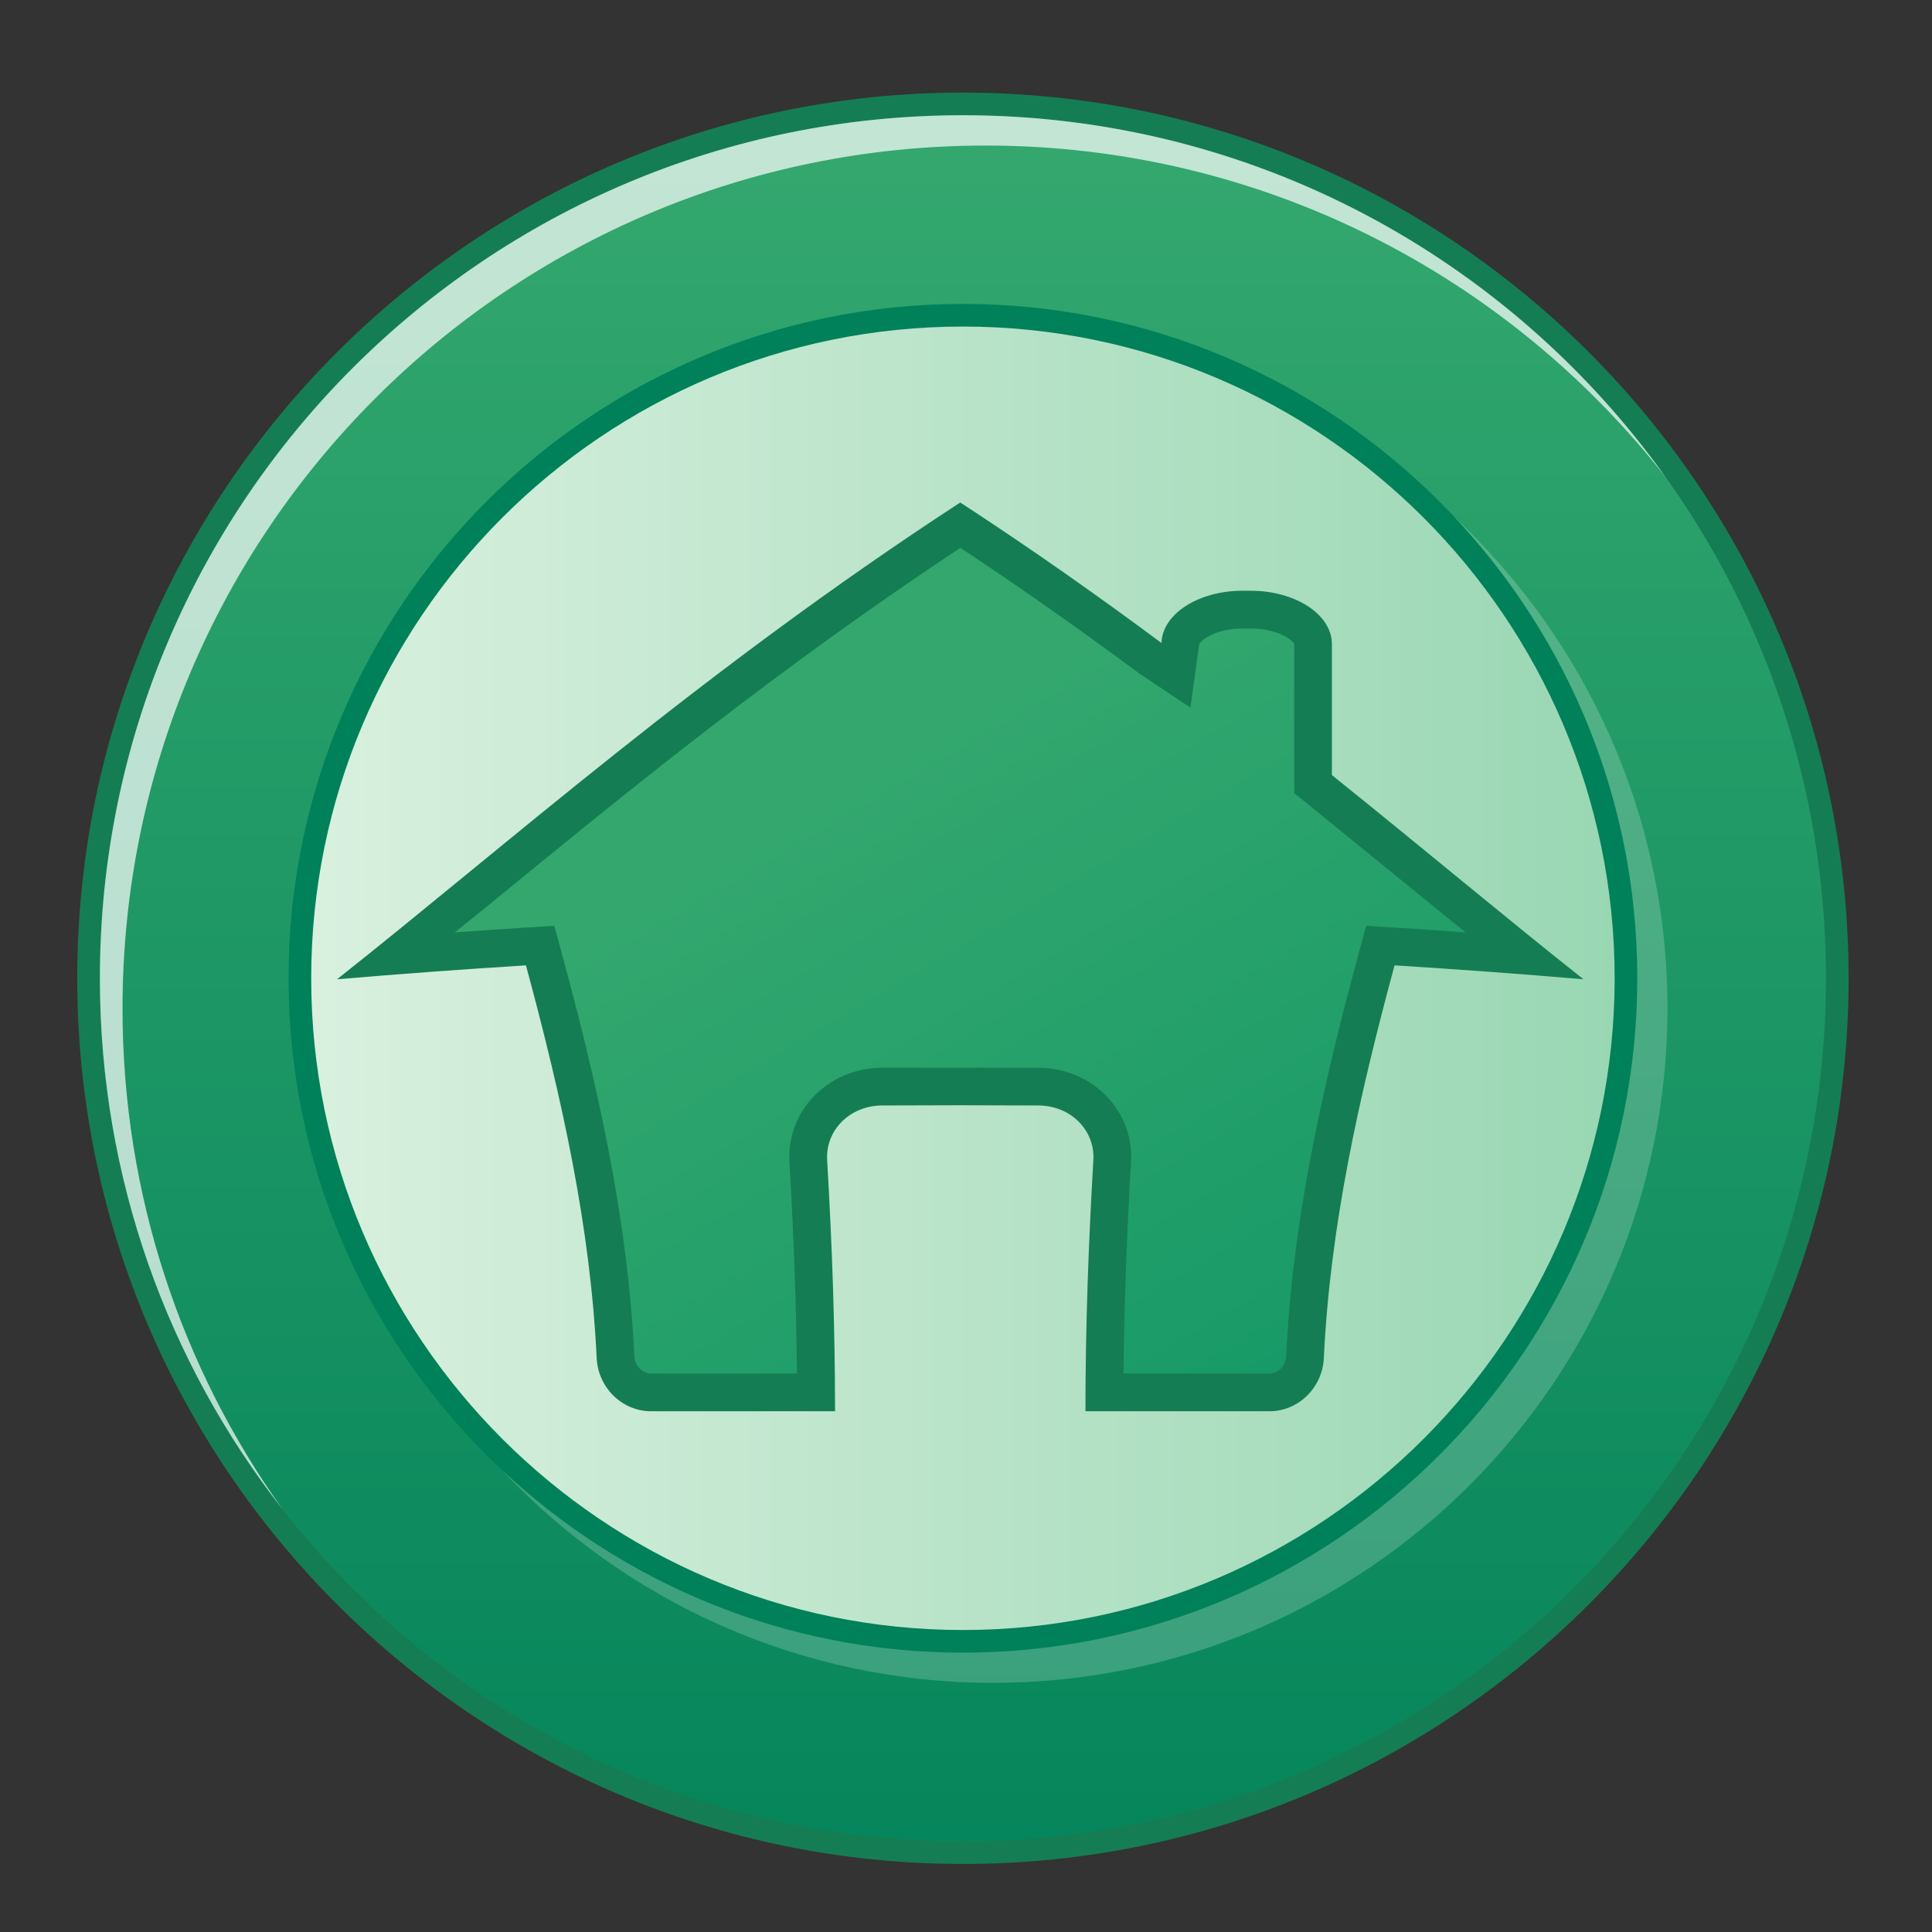 <?xml version="1.0" encoding="UTF-8" standalone="no"?>
<!DOCTYPE svg PUBLIC "-//W3C//DTD SVG 20010904//EN"
"http://www.w3.org/TR/2001/REC-SVG-20010904/DTD/svg10.dtd">
<!-- Created with Sodipodi ("http://www.sodipodi.com/") -->
<svg
   width="48pt"
   height="48pt"
   viewBox="0 0 256 256"
   overflow="visible"
   enable-background="new 0 0 256 256"
   xml:space="preserve"
   xmlns="http://www.w3.org/2000/svg"
   xmlns:xml="http://www.w3.org/XML/1998/namespace"
   xmlns:a="http://ns.adobe.com/AdobeSVGViewerExtensions/3.0/"
   xmlns:sodipodi="http://sodipodi.sourceforge.net/DTD/sodipodi-0.dtd"
   xmlns:xlink="http://www.w3.org/1999/xlink"
   id="svg153"
   sodipodi:version="0.32pre"
   sodipodi:docname="/home/cschalle/gnome-themes-extras/Lush/icons/scalable/stock/gohome.svgz"
   sodipodi:docbase="/home/cschalle/gnome-themes-extras/Lush/icons/scalable/stock/">
  <rect x="0" y="0" width="256" height="256" fill="#333333" stroke="none"/>
  <defs
     id="defs185" />
  <sodipodi:namedview
     id="base" />
  <g
     id="Layer_1"
     stroke="#000000">
    <path
       fill="none"
       stroke="none"
       d="M256,256H0V0h256V256z"
       id="path155" />
  </g>
  <g
     id="Layer_2"
     stroke="#000000">
    <g
       id="g157">
      <path
         fill="#157D53"
         stroke="none"
         d="M10.235,129.628c0,64.711,52.646,117.357,117.357,117.357S244.95,194.339,244.95,129.628     c0-64.711-52.646-117.358-117.357-117.358S10.235,64.917,10.235,129.628z"
         id="path158" />
      <linearGradient
         id="XMLID_1_"
         gradientUnits="userSpaceOnUse"
         x1="127.592"
         y1="21.01"
         x2="127.592"
         y2="274.016">
        <stop
           offset="0"
           style="stop-color:#33A76E"
           id="stop160" />
        <stop
           offset="1"
           style="stop-color:#008159"
           id="stop161" />
        <a:midPointStop
           offset="0"
           style="stop-color:#33A76E"
           id="midPointStop162" />
        <a:midPointStop
           offset="0.5"
           style="stop-color:#33A76E"
           id="midPointStop163" />
        <a:midPointStop
           offset="1"
           style="stop-color:#008159"
           id="midPointStop164" />
      </linearGradient>
      <path
         fill="url(#XMLID_1_)"
         stroke="none"
         d="M13.235,129.628c0,63.158,51.199,114.357,114.357,114.357     S241.95,192.786,241.95,129.628S190.751,15.27,127.593,15.27S13.235,66.47,13.235,129.628z"
         id="path165" />
      <path
         opacity="0.7"
         fill="#FFFFFF"
         stroke="none"
         d="M16.235,133.643c0-63.158,51.199-114.358,114.357-114.358     c36.628,0,69.23,17.222,90.16,44.007c-20.735-29.068-54.733-48.022-93.16-48.022c-63.158,0-114.357,51.2-114.357,114.358     c0,26.53,9.037,50.947,24.196,70.349C24.087,181.27,16.235,158.373,16.235,133.643z"
         id="path166" />
      <path
         fill="#008159"
         stroke="none"
         d="M38.235,129.628c0,49.271,40.086,89.357,89.357,89.357s89.357-40.086,89.357-89.357     c0-49.272-40.086-89.358-89.357-89.358S38.235,80.355,38.235,129.628z"
         id="path167" />
      <linearGradient
         id="XMLID_2_"
         gradientUnits="userSpaceOnUse"
         x1="41.235"
         y1="129.627"
         x2="213.95"
         y2="129.627">
        <stop
           offset="0"
           style="stop-color:#D9F0DF"
           id="stop169" />
        <stop
           offset="1"
           style="stop-color:#99D7B3"
           id="stop170" />
        <a:midPointStop
           offset="0"
           style="stop-color:#D9F0DF"
           id="midPointStop171" />
        <a:midPointStop
           offset="0.5"
           style="stop-color:#D9F0DF"
           id="midPointStop172" />
        <a:midPointStop
           offset="1"
           style="stop-color:#99D7B3"
           id="midPointStop173" />
      </linearGradient>
      <path
         fill="url(#XMLID_2_)"
         stroke="none"
         d="M41.235,129.628c0,47.617,38.74,86.357,86.357,86.357     c47.617,0,86.357-38.74,86.357-86.357c0-47.618-38.74-86.358-86.357-86.358C79.975,43.27,41.235,82.01,41.235,129.628z"
         id="path174" />
      <path
         opacity="0.2"
         fill="#FFFFFF"
         stroke="none"
         d="M192.713,68.507c15.021,15.994,24.237,37.5,24.237,61.121     c0,49.271-40.086,89.357-89.357,89.357c-23.621,0-45.126-9.217-61.12-24.237c16.312,17.369,39.469,28.237,65.12,28.237     c49.271,0,89.357-40.086,89.357-89.357C220.95,107.977,210.082,84.818,192.713,68.507z"
         id="path175" />
    </g>
    <path
       fill="#157D53"
       stroke="none"
       d="M176.482,102.701V85.336c0-3.899-4.816-7.06-10.758-7.06h-1.076    c-5.871,0-10.634,3.087-10.746,6.922c-8.304-6.169-17.152-12.415-26.663-18.617c-34.377,22.417-60.134,45.424-82.578,63.177    c8.505-0.72,16.832-1.334,25.03-1.842c4.784,17.667,8.546,34.671,9.372,52.048c0.19,3.872,3.327,7.035,7.229,7.035    c8.119,0,16.238,0,24.357,0c0-11.061-0.386-22.025-1.045-33.252c-0.253-3.953,2.976-7.238,7.25-7.265    c6.928-0.039,13.841-0.039,20.771,0c4.274,0.026,7.502,3.311,7.249,7.265c-0.657,11.227-1.045,22.192-1.045,33.252    c8.119,0,16.239,0,24.358,0c3.9,0,7.038-3.163,7.229-7.035c0.825-17.377,4.587-34.381,9.371-52.048    c8.198,0.507,16.524,1.122,25.03,1.842C199.568,121.65,188.621,112.444,176.482,102.701z"
       id="path176" />
    <linearGradient
       id="XMLID_3_"
       gradientUnits="userSpaceOnUse"
       x1="111.259"
       y1="104.368"
       x2="202.26"
       y2="259.37">
      <stop
         offset="0"
         style="stop-color:#33A76E"
         id="stop178" />
      <stop
         offset="1"
         style="stop-color:#008F62"
         id="stop179" />
      <a:midPointStop
         offset="0"
         style="stop-color:#33A76E"
         id="midPointStop180" />
      <a:midPointStop
         offset="0.5"
         style="stop-color:#33A76E"
         id="midPointStop181" />
      <a:midPointStop
         offset="1"
         style="stop-color:#008F62"
         id="midPointStop182" />
    </linearGradient>
    <path
       fill="url(#XMLID_3_)"
       stroke="none"
       d="M65.306,119.468c0,0-2.973,2.409-5.032,4.077c3.063-0.216,6.131-0.434,9.108-0.618    l4.069-0.252l1.065,3.936c4.208,15.541,8.632,34.005,9.54,53.117c0.062,1.25,1.064,2.272,2.234,2.272c0,0,12.976,0,19.316,0    c-0.091-8.792-0.41-17.974-0.995-27.959c-0.016-0.252-0.024-0.502-0.024-0.752c0-2.926,1.097-5.713,3.134-7.897    c2.295-2.462,5.613-3.887,9.102-3.908c0.002,0,20.83,0,20.83,0c3.491,0.021,6.808,1.445,9.103,3.907    c2.035,2.184,3.133,4.969,3.133,7.913c0,0.254-0.009,0.508-0.024,0.764c-0.585,9.981-0.902,19.159-0.994,27.933    c6.341,0,19.317,0,19.317,0c1.17,0,2.173-1.023,2.234-2.28c0.907-19.11,5.331-37.571,9.539-53.11l1.065-3.935l4.069,0.252    c2.978,0.184,6.046,0.401,9.108,0.618c-2.047-1.658-5.011-4.06-5.011-4.06L171.508,105.1l-0.025-2.398V85.336    c-0.18-0.52-2.237-2.06-5.758-2.06h-1.076c-3.52,0-5.57,1.539-5.756,2.124l-1.153,8.369l-6.818-4.557    c-8.087-6.007-15.86-11.455-23.671-16.623C102.928,88.687,82.96,105.006,65.306,119.468z"
       id="path183" />
  </g>
</svg>

